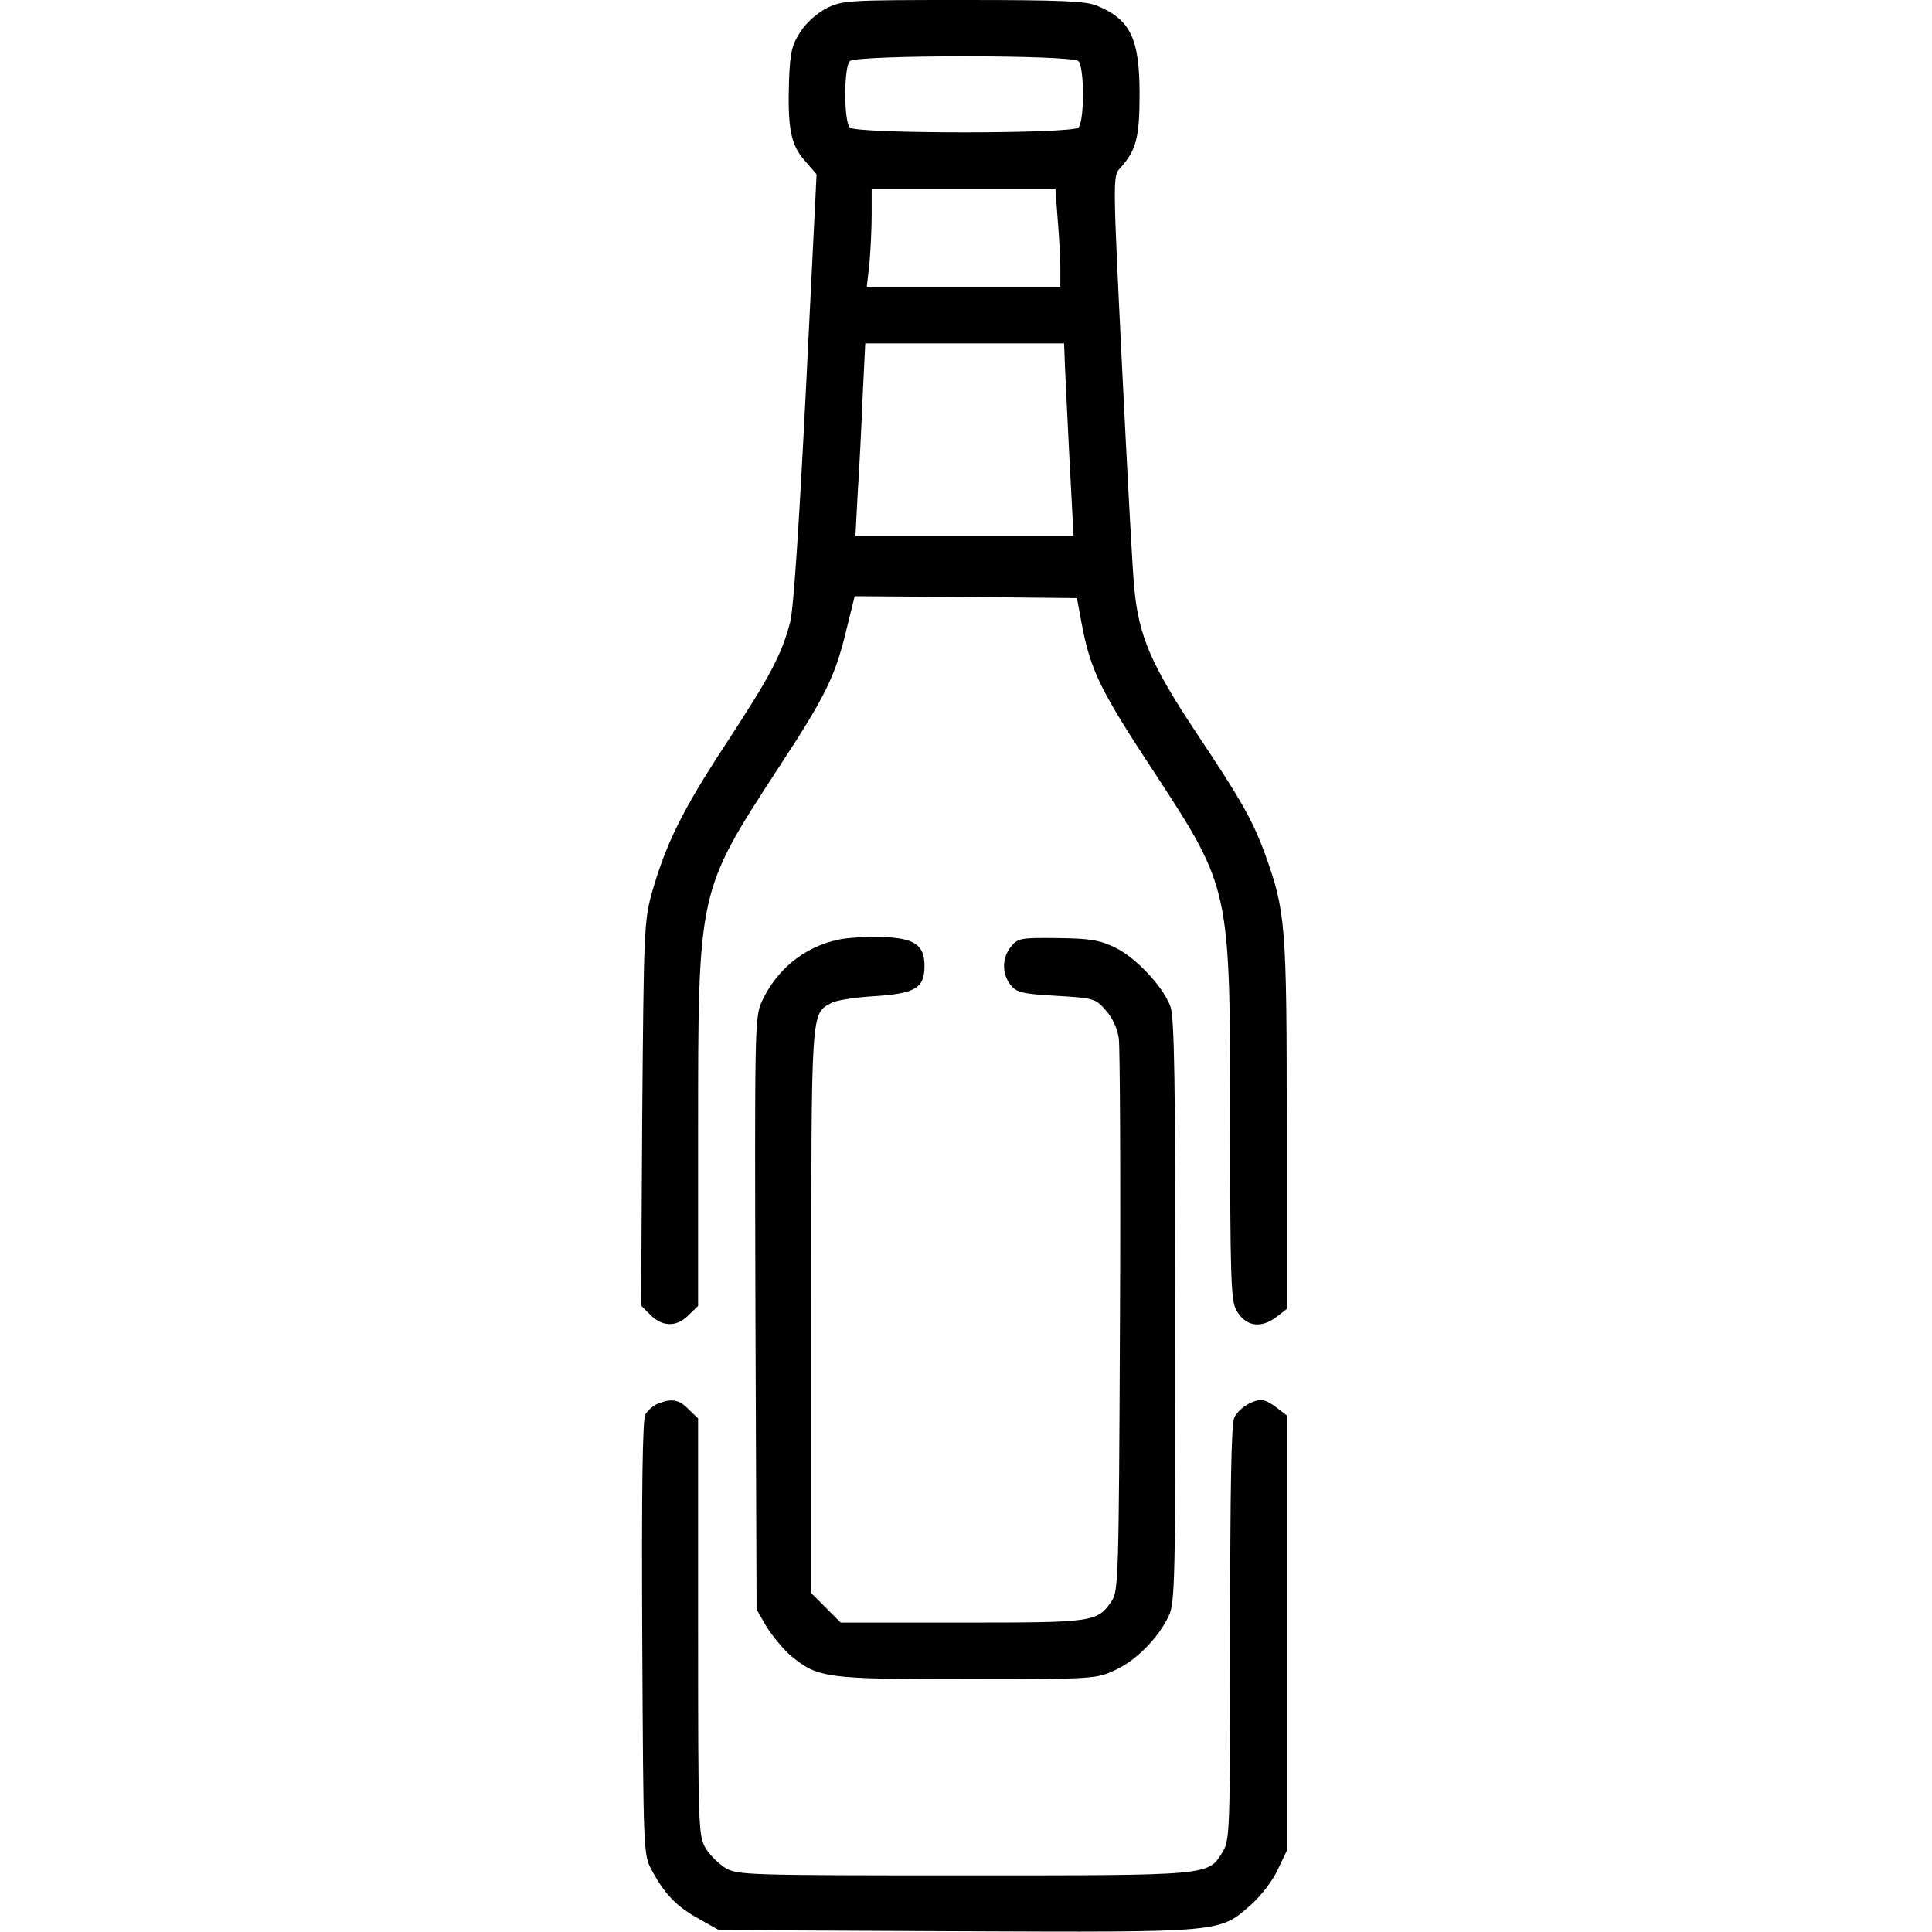 <?xml version="1.0" standalone="no"?>
<!DOCTYPE svg PUBLIC "-//W3C//DTD SVG 20010904//EN"
 "http://www.w3.org/TR/2001/REC-SVG-20010904/DTD/svg10.dtd">
<svg version="1.0" xmlns="http://www.w3.org/2000/svg"
 width="512pt" height="512pt" viewBox="0 0 512 512"
 preserveAspectRatio="xMidYMid meet">

<g transform="translate(0,512) scale(0.1,-0.1)"
fill="#000000" stroke="none">
<path d="M2192 5099 c-26 -13 -55 -39 -70 -62 -23 -35 -28 -53 -31 -129 -4
-126 4 -172 42 -214 l31 -36 -28 -566 c-19 -376 -33 -584 -42 -621 -23 -87
-53 -143 -172 -325 -114 -174 -157 -261 -195 -394 -20 -73 -21 -102 -25 -584
l-3 -508 25 -25 c32 -32 70 -32 101 0 l25 24 0 459 c0 644 -1 638 211 964 127
193 153 247 182 369 l22 89 294 -2 295 -3 12 -65 c24 -127 48 -177 197 -403
197 -302 197 -302 197 -922 0 -389 2 -471 15 -494 23 -46 66 -54 109 -20 l26
20 0 489 c0 533 -3 565 -58 718 -33 90 -66 147 -183 322 -119 180 -151 254
-163 381 -4 35 -18 295 -32 578 -25 508 -25 514 -6 535 43 47 52 81 52 196 0
148 -24 198 -113 235 -30 12 -91 15 -354 15 -305 0 -320 -1 -361 -21z m666
-141 c7 -7 12 -42 12 -88 0 -46 -5 -81 -12 -88 -17 -17 -589 -17 -606 0 -7 7
-12 42 -12 88 0 46 5 81 12 88 17 17 589 17 606 0z m-55 -420 c4 -46 7 -104 7
-130 l0 -48 -256 0 -257 0 7 61 c3 34 6 93 6 130 l0 69 244 0 243 0 6 -82z
m18 -355 c0 -16 6 -130 12 -256 l12 -227 -289 0 -289 0 6 113 c4 61 10 176 13
255 l7 142 263 0 264 0 1 -27z"/>
<path d="M2223 2630 c-92 -19 -166 -80 -205 -166 -18 -41 -18 -78 -16 -826 l3
-783 27 -47 c16 -25 45 -60 65 -77 71 -58 92 -61 467 -61 336 0 342 1 391 24
56 25 115 86 142 143 17 35 18 92 18 808 0 611 -3 778 -13 807 -19 53 -93 132
-149 158 -40 19 -66 23 -151 24 -97 1 -105 0 -123 -23 -24 -29 -24 -72 -1
-101 16 -20 31 -24 121 -29 100 -6 104 -7 131 -38 18 -20 31 -48 35 -75 3 -24
5 -362 3 -753 -3 -678 -4 -711 -22 -738 -38 -56 -47 -57 -397 -57 l-321 0 -39
39 -39 39 0 746 c0 808 -1 788 53 818 12 7 63 15 114 18 108 7 133 21 133 80
0 56 -26 74 -113 77 -40 1 -91 -2 -114 -7z"/>
<path d="M1743 1400 c-12 -5 -27 -18 -33 -29 -7 -15 -10 -192 -8 -593 3 -569
3 -573 25 -614 34 -63 66 -97 125 -129 l53 -30 629 -3 c711 -3 697 -4 781 70
27 24 58 64 71 93 l24 50 0 577 0 577 -26 20 c-15 12 -33 21 -40 21 -26 0 -62
-23 -73 -47 -8 -16 -11 -191 -11 -571 0 -531 -1 -548 -20 -580 -39 -63 -28
-62 -687 -62 -579 0 -599 1 -631 20 -18 11 -41 34 -52 52 -19 32 -20 52 -20
586 l0 553 -25 24 c-25 26 -45 30 -82 15z"/>
</g>
</svg>
